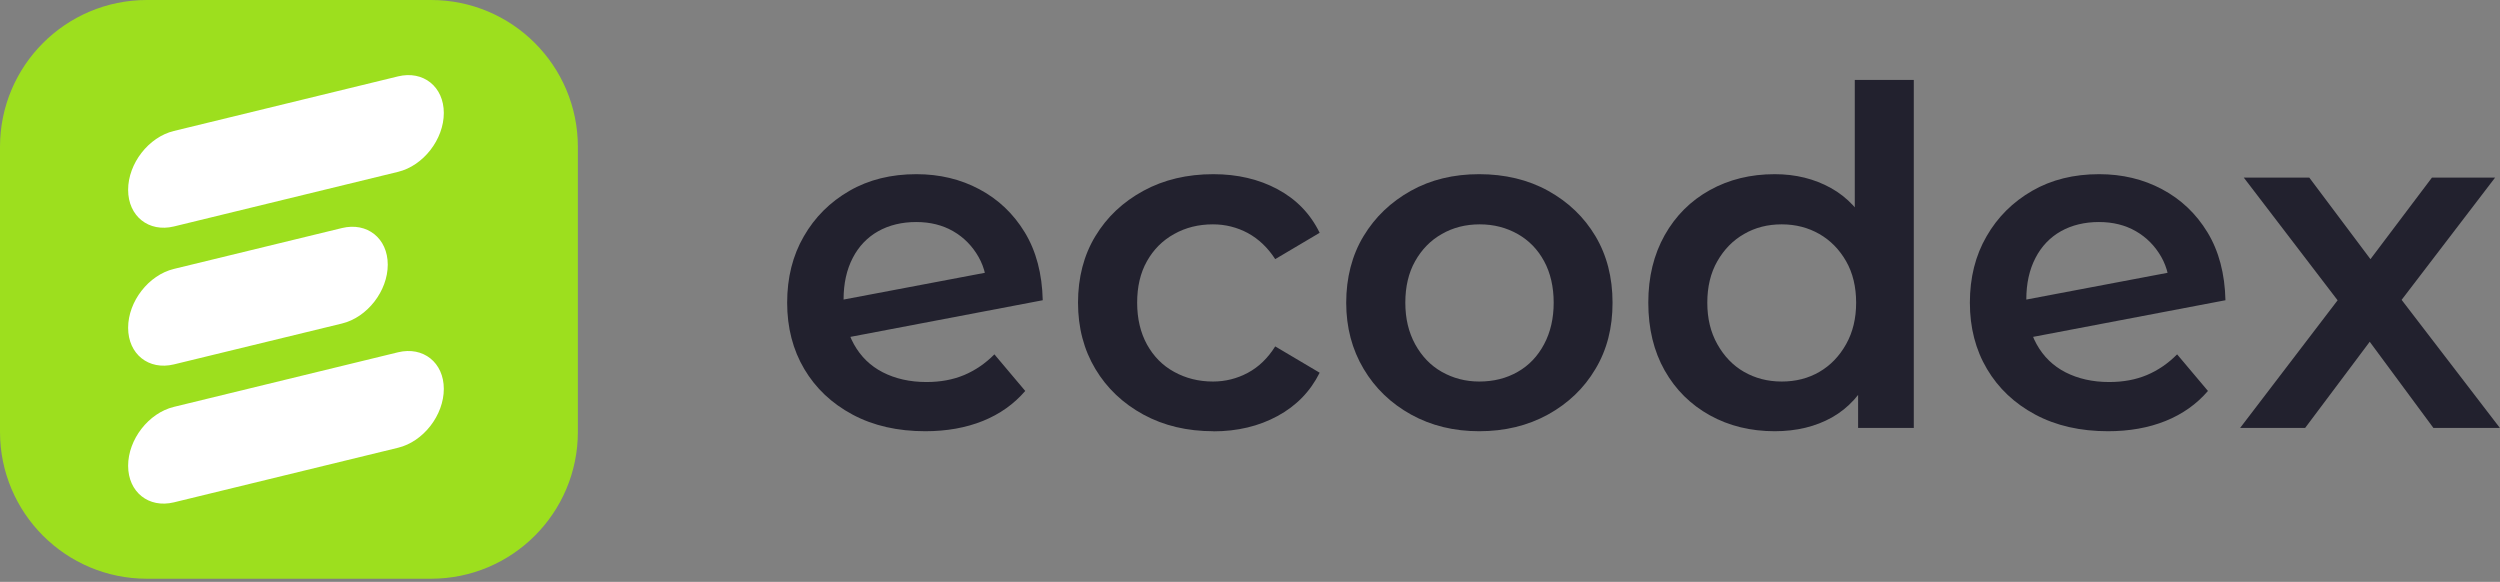 <svg width="116" height="27" viewBox="0 0 116 27" fill="none" xmlns="http://www.w3.org/2000/svg">
<rect x="0" y="0" width="116" height="27" fill="#808080" stroke="none"/>
<g clip-path="url(#clip0_52_1756)">
<path d="M19.998 0H6.816C3.051 0 0 3.051 0 6.816V20.038C0 23.802 3.051 26.853 6.816 26.853H19.998C23.762 26.853 26.813 23.802 26.813 20.038V6.816C26.813 3.051 23.762 0 19.998 0Z" fill="#9DDF1E"/>
<path d="M42.936 20.009C41.647 20.009 40.523 19.753 39.557 19.236C38.592 18.719 37.847 18.015 37.319 17.123C36.791 16.232 36.524 15.204 36.524 14.045C36.524 12.886 36.78 11.858 37.297 10.967C37.808 10.075 38.518 9.371 39.415 8.854C40.312 8.337 41.346 8.082 42.522 8.082C43.595 8.082 44.566 8.314 45.441 8.78C46.316 9.246 47.02 9.91 47.548 10.779C48.077 11.648 48.355 12.699 48.383 13.931L38.779 15.76L38.733 13.977L46.77 12.455L45.793 13.676C45.822 13.011 45.691 12.421 45.401 11.915C45.112 11.41 44.72 11.012 44.226 10.728C43.732 10.444 43.164 10.302 42.511 10.302C41.857 10.302 41.255 10.444 40.75 10.728C40.244 11.012 39.847 11.427 39.568 11.966C39.285 12.512 39.142 13.153 39.142 13.892C39.142 14.704 39.301 15.397 39.62 15.97C39.938 16.544 40.386 16.982 40.966 17.277C41.545 17.572 42.221 17.726 42.987 17.726C43.641 17.726 44.22 17.618 44.737 17.402C45.248 17.186 45.719 16.868 46.14 16.442L47.571 18.14C47.048 18.748 46.395 19.213 45.606 19.532C44.816 19.85 43.925 20.009 42.925 20.009H42.936Z" fill="#22212E"/>
<path d="M56.302 20.009C55.087 20.009 54.002 19.753 53.053 19.236C52.105 18.719 51.361 18.015 50.827 17.123C50.293 16.232 50.02 15.204 50.02 14.045C50.02 12.886 50.287 11.841 50.827 10.955C51.361 10.069 52.105 9.371 53.053 8.854C54.002 8.337 55.087 8.082 56.302 8.082C57.415 8.082 58.409 8.314 59.278 8.78C60.147 9.246 60.8 9.916 61.232 10.802L59.17 12.023C58.824 11.489 58.398 11.086 57.898 10.813C57.398 10.546 56.858 10.41 56.279 10.41C55.615 10.41 55.013 10.558 54.479 10.859C53.945 11.154 53.525 11.575 53.218 12.12C52.911 12.665 52.764 13.307 52.764 14.045C52.764 14.784 52.917 15.431 53.218 15.982C53.525 16.533 53.939 16.959 54.479 17.254C55.013 17.549 55.615 17.703 56.279 17.703C56.858 17.703 57.398 17.567 57.898 17.299C58.398 17.033 58.824 16.624 59.17 16.073L61.232 17.294C60.8 18.163 60.147 18.833 59.278 19.304C58.409 19.776 57.415 20.014 56.302 20.014V20.009Z" fill="#22212E"/>
<path d="M68.637 20.009C67.462 20.009 66.411 19.753 65.474 19.236C64.542 18.719 63.804 18.015 63.27 17.112C62.736 16.215 62.464 15.192 62.464 14.045C62.464 12.898 62.731 11.841 63.27 10.955C63.804 10.069 64.537 9.371 65.462 8.854C66.388 8.337 67.445 8.082 68.632 8.082C69.819 8.082 70.903 8.337 71.835 8.854C72.766 9.371 73.499 10.069 74.027 10.955C74.555 11.841 74.822 12.869 74.822 14.045C74.822 15.221 74.561 16.232 74.027 17.123C73.499 18.015 72.761 18.719 71.824 19.236C70.881 19.753 69.819 20.009 68.632 20.009H68.637ZM68.637 17.703C69.302 17.703 69.898 17.555 70.421 17.254C70.943 16.959 71.352 16.527 71.647 15.97C71.943 15.414 72.091 14.772 72.091 14.045C72.091 13.318 71.943 12.665 71.647 12.12C71.352 11.575 70.943 11.154 70.421 10.859C69.898 10.563 69.313 10.41 68.66 10.41C68.007 10.41 67.422 10.558 66.899 10.859C66.377 11.154 65.968 11.575 65.661 12.12C65.355 12.665 65.207 13.307 65.207 14.045C65.207 14.784 65.36 15.414 65.661 15.97C65.968 16.527 66.377 16.959 66.899 17.254C67.422 17.549 68.001 17.703 68.637 17.703Z" fill="#22212E"/>
<path d="M82.348 20.009C81.235 20.009 80.23 19.765 79.338 19.271C78.446 18.776 77.748 18.084 77.242 17.192C76.737 16.3 76.481 15.249 76.481 14.045C76.481 12.841 76.737 11.813 77.242 10.91C77.748 10.013 78.446 9.314 79.338 8.82C80.23 8.326 81.229 8.082 82.348 8.082C83.319 8.082 84.188 8.298 84.955 8.724C85.722 9.15 86.329 9.803 86.778 10.683C87.227 11.563 87.454 12.682 87.454 14.045C87.454 15.409 87.238 16.51 86.801 17.396C86.363 18.282 85.767 18.936 85.006 19.367C84.245 19.793 83.359 20.009 82.342 20.009H82.348ZM82.672 17.703C83.325 17.703 83.904 17.555 84.421 17.254C84.932 16.959 85.347 16.527 85.659 15.971C85.972 15.414 86.125 14.772 86.125 14.045C86.125 13.318 85.972 12.665 85.659 12.12C85.347 11.575 84.932 11.154 84.421 10.859C83.904 10.564 83.325 10.41 82.672 10.41C82.019 10.41 81.439 10.558 80.922 10.859C80.406 11.154 79.997 11.575 79.684 12.12C79.372 12.665 79.219 13.307 79.219 14.045C79.219 14.784 79.372 15.414 79.684 15.971C79.997 16.527 80.406 16.959 80.922 17.254C81.439 17.55 82.019 17.703 82.672 17.703ZM86.216 19.856V17.112L86.278 14.023L86.062 10.933V3.708H88.8V19.856H86.216Z" fill="#22212E"/>
<path d="M97.815 20.009C96.525 20.009 95.401 19.753 94.435 19.236C93.47 18.719 92.726 18.015 92.198 17.123C91.669 16.232 91.402 15.204 91.402 14.045C91.402 12.886 91.658 11.858 92.175 10.967C92.686 10.075 93.396 9.371 94.293 8.854C95.191 8.337 96.224 8.082 97.4 8.082C98.473 8.082 99.445 8.314 100.319 8.78C101.194 9.246 101.898 9.91 102.426 10.779C102.955 11.648 103.233 12.699 103.261 13.931L93.657 15.76L93.612 13.977L101.648 12.455L100.671 13.676C100.7 13.011 100.569 12.421 100.28 11.915C99.99 11.41 99.598 11.012 99.104 10.728C98.61 10.444 98.042 10.302 97.389 10.302C96.736 10.302 96.133 10.444 95.628 10.728C95.123 11.012 94.725 11.427 94.447 11.966C94.163 12.512 94.021 13.153 94.021 13.892C94.021 14.704 94.18 15.397 94.498 15.97C94.816 16.544 95.264 16.982 95.844 17.277C96.423 17.572 97.099 17.726 97.866 17.726C98.519 17.726 99.098 17.618 99.615 17.402C100.126 17.186 100.598 16.868 101.018 16.442L102.449 18.14C101.927 18.748 101.273 19.213 100.484 19.532C99.695 19.85 98.803 20.009 97.803 20.009H97.815Z" fill="#22212E"/>
<path d="M103.942 19.856L109.025 13.2L109.002 14.636L104.112 8.241H107.151L110.564 12.791H109.411L112.842 8.241H115.772L110.865 14.659L110.888 13.2L115.994 19.856H112.91L109.326 15.006L110.479 15.159L106.958 19.856H103.936H103.942Z" fill="#22212E"/>
<path fill-rule="evenodd" clip-rule="evenodd" d="M18.469 16.346L8.069 18.879C6.894 19.163 5.945 20.39 5.945 21.611C5.945 22.832 6.899 23.593 8.069 23.309L18.469 20.776C19.645 20.492 20.593 19.265 20.593 18.044C20.593 16.823 19.639 16.062 18.469 16.346ZM8.069 16.908L15.868 15.011C17.043 14.727 17.992 13.501 17.992 12.28C17.992 11.058 17.038 10.297 15.868 10.581L8.069 12.478C6.894 12.762 5.945 13.989 5.945 15.21C5.945 16.431 6.899 17.192 8.069 16.908ZM8.069 10.508L18.469 7.974C19.645 7.69 20.593 6.464 20.593 5.242C20.593 4.021 19.639 3.26 18.469 3.544L8.069 6.077C6.894 6.361 5.945 7.588 5.945 8.809C5.945 10.03 6.899 10.791 8.069 10.508Z" fill="white"/>
</g>
<defs>
<clipPath id="clip0_52_1756">
<rect width="116" height="26.853" fill="white"/>
</clipPath>
</defs>
</svg>
